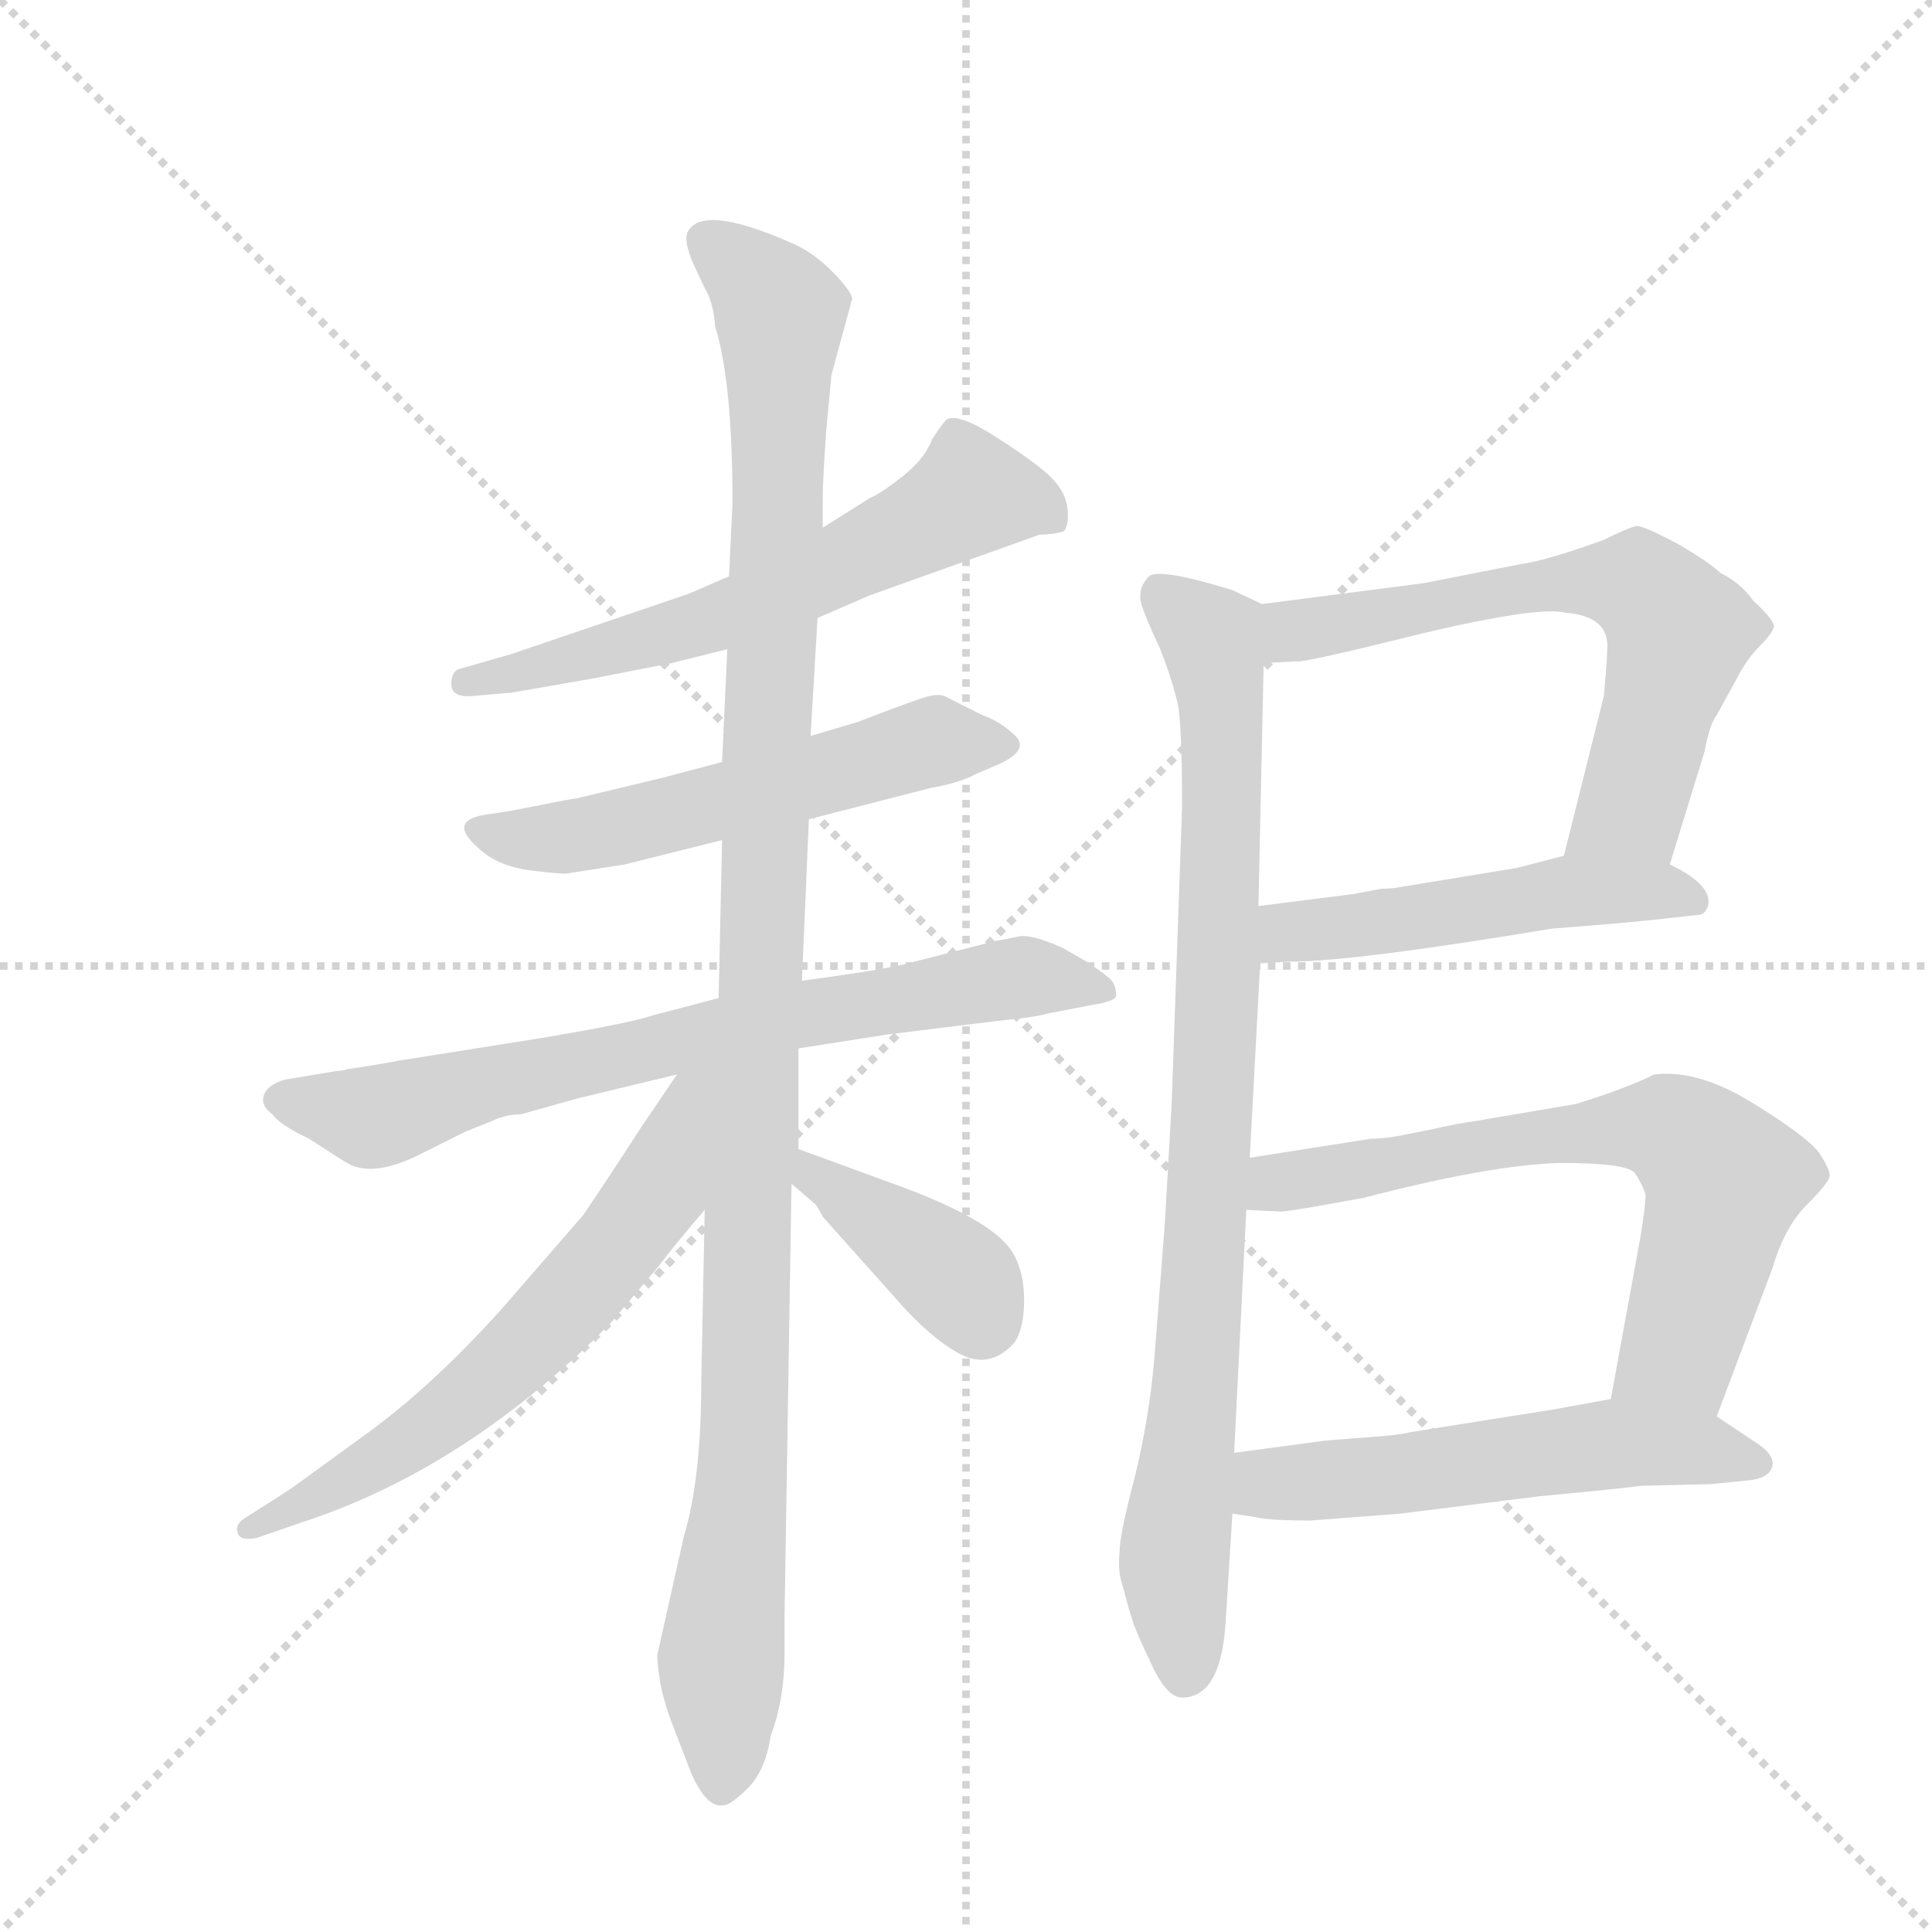 <svg version="1.1" viewBox="0 0 1024 1024" xmlns="http://www.w3.org/2000/svg">
  <g stroke="lightgray" stroke-dasharray="1,1" stroke-width="1" transform="scale(4, 4)">
    <line x1="0" y1="0" x2="256" y2="256"></line>
    <line x1="256" y1="0" x2="0" y2="256"></line>
    <line x1="128" y1="0" x2="128" y2="256"></line>
    <line x1="0" y1="128" x2="256" y2="128"></line>
  </g>
  <g transform="scale(0.92, -0.92) translate(60, -900)">
    <style type="text/css">
      
        @keyframes keyframes0 {
          from {
            stroke: blue;
            stroke-dashoffset: 617;
            stroke-width: 128;
          }
          67% {
            animation-timing-function: step-end;
            stroke: blue;
            stroke-dashoffset: 0;
            stroke-width: 128;
          }
          to {
            stroke: black;
            stroke-width: 1024;
          }
        }
        #make-me-a-hanzi-animation-0 {
          animation: keyframes0 0.752s both;
          animation-delay: 0s;
          animation-timing-function: linear;
        }
      
        @keyframes keyframes1 {
          from {
            stroke: blue;
            stroke-dashoffset: 562;
            stroke-width: 128;
          }
          65% {
            animation-timing-function: step-end;
            stroke: blue;
            stroke-dashoffset: 0;
            stroke-width: 128;
          }
          to {
            stroke: black;
            stroke-width: 1024;
          }
        }
        #make-me-a-hanzi-animation-1 {
          animation: keyframes1 0.707s both;
          animation-delay: 0.752s;
          animation-timing-function: linear;
        }
      
        @keyframes keyframes2 {
          from {
            stroke: blue;
            stroke-dashoffset: 738;
            stroke-width: 128;
          }
          71% {
            animation-timing-function: step-end;
            stroke: blue;
            stroke-dashoffset: 0;
            stroke-width: 128;
          }
          to {
            stroke: black;
            stroke-width: 1024;
          }
        }
        #make-me-a-hanzi-animation-2 {
          animation: keyframes2 0.851s both;
          animation-delay: 1.459s;
          animation-timing-function: linear;
        }
      
        @keyframes keyframes3 {
          from {
            stroke: blue;
            stroke-dashoffset: 1168;
            stroke-width: 128;
          }
          79% {
            animation-timing-function: step-end;
            stroke: blue;
            stroke-dashoffset: 0;
            stroke-width: 128;
          }
          to {
            stroke: black;
            stroke-width: 1024;
          }
        }
        #make-me-a-hanzi-animation-3 {
          animation: keyframes3 1.201s both;
          animation-delay: 2.31s;
          animation-timing-function: linear;
        }
      
        @keyframes keyframes4 {
          from {
            stroke: blue;
            stroke-dashoffset: 638;
            stroke-width: 128;
          }
          67% {
            animation-timing-function: step-end;
            stroke: blue;
            stroke-dashoffset: 0;
            stroke-width: 128;
          }
          to {
            stroke: black;
            stroke-width: 1024;
          }
        }
        #make-me-a-hanzi-animation-4 {
          animation: keyframes4 0.769s both;
          animation-delay: 3.511s;
          animation-timing-function: linear;
        }
      
        @keyframes keyframes5 {
          from {
            stroke: blue;
            stroke-dashoffset: 396;
            stroke-width: 128;
          }
          56% {
            animation-timing-function: step-end;
            stroke: blue;
            stroke-dashoffset: 0;
            stroke-width: 128;
          }
          to {
            stroke: black;
            stroke-width: 1024;
          }
        }
        #make-me-a-hanzi-animation-5 {
          animation: keyframes5 0.572s both;
          animation-delay: 4.28s;
          animation-timing-function: linear;
        }
      
        @keyframes keyframes6 {
          from {
            stroke: blue;
            stroke-dashoffset: 893;
            stroke-width: 128;
          }
          74% {
            animation-timing-function: step-end;
            stroke: blue;
            stroke-dashoffset: 0;
            stroke-width: 128;
          }
          to {
            stroke: black;
            stroke-width: 1024;
          }
        }
        #make-me-a-hanzi-animation-6 {
          animation: keyframes6 0.977s both;
          animation-delay: 4.852s;
          animation-timing-function: linear;
        }
      
        @keyframes keyframes7 {
          from {
            stroke: blue;
            stroke-dashoffset: 652;
            stroke-width: 128;
          }
          68% {
            animation-timing-function: step-end;
            stroke: blue;
            stroke-dashoffset: 0;
            stroke-width: 128;
          }
          to {
            stroke: black;
            stroke-width: 1024;
          }
        }
        #make-me-a-hanzi-animation-7 {
          animation: keyframes7 0.781s both;
          animation-delay: 5.829s;
          animation-timing-function: linear;
        }
      
        @keyframes keyframes8 {
          from {
            stroke: blue;
            stroke-dashoffset: 509;
            stroke-width: 128;
          }
          62% {
            animation-timing-function: step-end;
            stroke: blue;
            stroke-dashoffset: 0;
            stroke-width: 128;
          }
          to {
            stroke: black;
            stroke-width: 1024;
          }
        }
        #make-me-a-hanzi-animation-8 {
          animation: keyframes8 0.664s both;
          animation-delay: 6.609s;
          animation-timing-function: linear;
        }
      
        @keyframes keyframes9 {
          from {
            stroke: blue;
            stroke-dashoffset: 682;
            stroke-width: 128;
          }
          69% {
            animation-timing-function: step-end;
            stroke: blue;
            stroke-dashoffset: 0;
            stroke-width: 128;
          }
          to {
            stroke: black;
            stroke-width: 1024;
          }
        }
        #make-me-a-hanzi-animation-9 {
          animation: keyframes9 0.805s both;
          animation-delay: 7.274s;
          animation-timing-function: linear;
        }
      
        @keyframes keyframes10 {
          from {
            stroke: blue;
            stroke-dashoffset: 558;
            stroke-width: 128;
          }
          64% {
            animation-timing-function: step-end;
            stroke: blue;
            stroke-dashoffset: 0;
            stroke-width: 128;
          }
          to {
            stroke: black;
            stroke-width: 1024;
          }
        }
        #make-me-a-hanzi-animation-10 {
          animation: keyframes10 0.704s both;
          animation-delay: 8.079s;
          animation-timing-function: linear;
        }
      
    </style>
    
      <path d="M 411 544 L 441 557 L 539 592 Q 547 592 553 594 Q 556 598 555 607 Q 554 616 546.5 624 Q 539 632 515 647.5 Q 491 663 485 658 Q 483 656 477 647 Q 473 636 460.5 626 Q 448 616 441 613 L 414 596 L 360 568 L 337 558 L 234 523 L 206 515 Q 200 514 200 506 Q 200 498 212 499 L 235 501 L 281 509 L 327 518 L 359 526 L 411 544 Z" fill="lightgray"></path>
    
      <path d="M 356 461 L 322 452 L 272 440 Q 270 440 235 433 L 222 431 Q 197 428 215 412 Q 226 401 246 398.5 Q 266 396 268 397 L 300 402 L 356 416 L 406 428 L 476 446 Q 493 449 502 454 L 516 460 Q 533 468 525 476 Q 517 484 506 488 L 486 498 Q 482 501 473.5 498.5 Q 465 496 434 484 L 407 476 L 356 461 Z" fill="lightgray"></path>
    
      <path d="M 354 325 L 316 315 Q 305 311 252 302 L 170 289 Q 165 288 153 286 L 140 284 Q 137 283 134 283 L 104 278 Q 94 275 92 269 Q 90 263 97 258 Q 101 252 118 244 Q 138 231 140 230 Q 155 221 184 236 L 208 248 L 223 254 Q 231 258 240 258 L 272 267 L 330 281 L 400 296 L 451 304 L 516 312 Q 537 314 543 316 L 569 321 Q 582 323 583 326 Q 583 332 580.5 335 Q 578 338 566 346 L 552 354 Q 534 362 527 360.5 Q 520 359 514 358 L 459 344 Q 440 340 402 335 L 354 325 Z" fill="lightgray"></path>
    
      <path d="M 359 526 L 356 461 L 356 416 L 354 325 L 346 203 L 344 104 Q 344 48 334 15 L 319 -52 Q 318 -54 320 -67 Q 322 -80 328 -95 L 338 -121 Q 347 -142 357 -140 Q 361 -140 371 -130 Q 381 -120 384 -100 Q 392 -79 392 -52 L 392 -30 L 396 218 L 400 238 L 400 296 L 402 335 L 406 428 L 407 476 L 411 544 L 414 596 L 414 613 Q 414 624 416 652 L 419 684 L 431 728 Q 430 733 419 744 Q 408 755 396 760 Q 344 783 336 766 Q 334 761 339 749 L 346 734 Q 351 726 352 712 Q 362 680 362 610 L 360 568 L 359 526 Z" fill="lightgray"></path>
    
      <path d="M 330 281 L 309 250 Q 291 222 276 200 L 230 147 Q 188 100 147 71 Q 106 41 104 40 L 82 26 Q 75 22 77 17 Q 78 12 88 14 L 114 23 Q 209 54 292 138 L 319 170 Q 328 182 346 203 C 421 291 347 306 330 281 Z" fill="lightgray"></path>
    
      <path d="M 396 218 L 410 206 L 413 201 L 414 199 L 456 152 Q 476 129 493 120 Q 510 111 524 126 Q 530 134 530 151 Q 530 168 523 179 Q 511 198 452 219 L 400 238 C 372 248 373 238 396 218 Z" fill="lightgray"></path>
    
      <path d="M 667 552 L 650 560 Q 608 573 602 568 Q 596 562 597 554 Q 599 546 608 527 Q 616 507 619 492 Q 621 476 621 435 L 615 264 L 611 194 L 605 117 Q 602 83 594 50 Q 585 16 585 6 Q 584 -4 586 -11 Q 588 -18 589 -22 Q 590 -26 592 -32 Q 593 -37 603 -58 Q 612 -78 621 -78 Q 643 -78 646 -36 L 650 28 L 651 63 L 658 203 L 660 233 L 666 345 L 665 378 L 668 518 C 669 548 669 551 667 552 Z" fill="lightgray"></path>
    
      <path d="M 902 402 L 922 467 Q 925 483 929 488 L 940 508 Q 946 520 954 528 Q 961 535 962 539 Q 962 543 950 554 Q 943 564 931 570 Q 925 576 906 587 Q 887 597 883 597 Q 878 596 864 589 Q 831 577 816 575 L 760 564 L 667 552 C 637 548 638 516 668 518 L 687 519 Q 691 518 759 535 Q 827 551 842 547 Q 866 545 866 528 Q 866 521 864 499 L 841 407 C 834 378 893 373 902 402 Z" fill="lightgray"></path>
    
      <path d="M 834 365 L 859 367 Q 872 368 892 370 L 919 373 Q 922 373 924 378 Q 927 390 902 402 C 876 416 870 415 841 407 L 814 400 L 747 389 Q 742 388 736 388 L 720 385 L 665 378 C 635 374 636 343 666 345 L 683 346 Q 720 346 834 365 Z" fill="lightgray"></path>
    
      <path d="M 929 84 L 961 169 Q 968 193 981 206 Q 993 218 994 222 Q 995 225 988 236 Q 980 246 949 265 Q 918 284 893 281 Q 877 273 848 264 L 789 254 Q 781 253 763 249 L 748 246 Q 738 244 730 244 L 660 233 C 630 228 628 204 658 203 L 678 202 Q 683 202 726 210 Q 799 229 839 230 Q 878 230 882 224 Q 886 218 888 212 Q 888 205 885 187 L 868 94 C 863 64 918 56 929 84 Z" fill="lightgray"></path>
    
      <path d="M 650 28 L 663 26 Q 671 24 695 24 L 747 28 L 827 38 Q 880 43 885 44 L 926 45 L 946 47 Q 959 48 961 55 Q 963 62 950 70 L 929 84 C 904 101 898 99 868 94 L 835 88 L 753 75 Q 745 73 728 72 L 703 70 L 651 63 C 621 59 620 33 650 28 Z" fill="lightgray"></path>
    
    
      <clipPath id="make-me-a-hanzi-clip-0">
        <path d="M 411 544 L 441 557 L 539 592 Q 547 592 553 594 Q 556 598 555 607 Q 554 616 546.5 624 Q 539 632 515 647.5 Q 491 663 485 658 Q 483 656 477 647 Q 473 636 460.5 626 Q 448 616 441 613 L 414 596 L 360 568 L 337 558 L 234 523 L 206 515 Q 200 514 200 506 Q 200 498 212 499 L 235 501 L 281 509 L 327 518 L 359 526 L 411 544 Z"></path>
      </clipPath>
      <path clip-path="url(#make-me-a-hanzi-clip-0)" d="M 545 602 L 535 610 L 500 616 L 467 595 L 359 546 L 209 507" fill="none" id="make-me-a-hanzi-animation-0" stroke-dasharray="489 978" stroke-linecap="round"></path>
    
      <clipPath id="make-me-a-hanzi-clip-1">
        <path d="M 356 461 L 322 452 L 272 440 Q 270 440 235 433 L 222 431 Q 197 428 215 412 Q 226 401 246 398.5 Q 266 396 268 397 L 300 402 L 356 416 L 406 428 L 476 446 Q 493 449 502 454 L 516 460 Q 533 468 525 476 Q 517 484 506 488 L 486 498 Q 482 501 473.5 498.5 Q 465 496 434 484 L 407 476 L 356 461 Z"></path>
      </clipPath>
      <path clip-path="url(#make-me-a-hanzi-clip-1)" d="M 218 422 L 270 418 L 467 470 L 517 470" fill="none" id="make-me-a-hanzi-animation-1" stroke-dasharray="434 868" stroke-linecap="round"></path>
    
      <clipPath id="make-me-a-hanzi-clip-2">
        <path d="M 354 325 L 316 315 Q 305 311 252 302 L 170 289 Q 165 288 153 286 L 140 284 Q 137 283 134 283 L 104 278 Q 94 275 92 269 Q 90 263 97 258 Q 101 252 118 244 Q 138 231 140 230 Q 155 221 184 236 L 208 248 L 223 254 Q 231 258 240 258 L 272 267 L 330 281 L 400 296 L 451 304 L 516 312 Q 537 314 543 316 L 569 321 Q 582 323 583 326 Q 583 332 580.5 335 Q 578 338 566 346 L 552 354 Q 534 362 527 360.5 Q 520 359 514 358 L 459 344 Q 440 340 402 335 L 354 325 Z"></path>
      </clipPath>
      <path clip-path="url(#make-me-a-hanzi-clip-2)" d="M 103 267 L 155 256 L 400 316 L 530 337 L 574 328" fill="none" id="make-me-a-hanzi-animation-2" stroke-dasharray="610 1220" stroke-linecap="round"></path>
    
      <clipPath id="make-me-a-hanzi-clip-3">
        <path d="M 359 526 L 356 461 L 356 416 L 354 325 L 346 203 L 344 104 Q 344 48 334 15 L 319 -52 Q 318 -54 320 -67 Q 322 -80 328 -95 L 338 -121 Q 347 -142 357 -140 Q 361 -140 371 -130 Q 381 -120 384 -100 Q 392 -79 392 -52 L 392 -30 L 396 218 L 400 238 L 400 296 L 402 335 L 406 428 L 407 476 L 411 544 L 414 596 L 414 613 Q 414 624 416 652 L 419 684 L 431 728 Q 430 733 419 744 Q 408 755 396 760 Q 344 783 336 766 Q 334 761 339 749 L 346 734 Q 351 726 352 712 Q 362 680 362 610 L 360 568 L 359 526 Z"></path>
      </clipPath>
      <path clip-path="url(#make-me-a-hanzi-clip-3)" d="M 345 762 L 375 740 L 390 716 L 369 71 L 357 -39 L 355 -129" fill="none" id="make-me-a-hanzi-animation-3" stroke-dasharray="1040 2080" stroke-linecap="round"></path>
    
      <clipPath id="make-me-a-hanzi-clip-4">
        <path d="M 330 281 L 309 250 Q 291 222 276 200 L 230 147 Q 188 100 147 71 Q 106 41 104 40 L 82 26 Q 75 22 77 17 Q 78 12 88 14 L 114 23 Q 209 54 292 138 L 319 170 Q 328 182 346 203 C 421 291 347 306 330 281 Z"></path>
      </clipPath>
      <path clip-path="url(#make-me-a-hanzi-clip-4)" d="M 347 279 L 338 271 L 319 213 L 235 117 L 154 55 L 83 19" fill="none" id="make-me-a-hanzi-animation-4" stroke-dasharray="510 1020" stroke-linecap="round"></path>
    
      <clipPath id="make-me-a-hanzi-clip-5">
        <path d="M 396 218 L 410 206 L 413 201 L 414 199 L 456 152 Q 476 129 493 120 Q 510 111 524 126 Q 530 134 530 151 Q 530 168 523 179 Q 511 198 452 219 L 400 238 C 372 248 373 238 396 218 Z"></path>
      </clipPath>
      <path clip-path="url(#make-me-a-hanzi-clip-5)" d="M 405 232 L 408 222 L 492 163 L 505 140" fill="none" id="make-me-a-hanzi-animation-5" stroke-dasharray="268 536" stroke-linecap="round"></path>
    
      <clipPath id="make-me-a-hanzi-clip-6">
        <path d="M 667 552 L 650 560 Q 608 573 602 568 Q 596 562 597 554 Q 599 546 608 527 Q 616 507 619 492 Q 621 476 621 435 L 615 264 L 611 194 L 605 117 Q 602 83 594 50 Q 585 16 585 6 Q 584 -4 586 -11 Q 588 -18 589 -22 Q 590 -26 592 -32 Q 593 -37 603 -58 Q 612 -78 621 -78 Q 643 -78 646 -36 L 650 28 L 651 63 L 658 203 L 660 233 L 666 345 L 665 378 L 668 518 C 669 548 669 551 667 552 Z"></path>
      </clipPath>
      <path clip-path="url(#make-me-a-hanzi-clip-6)" d="M 608 558 L 637 531 L 643 495 L 636 212 L 616 2 L 623 -64" fill="none" id="make-me-a-hanzi-animation-6" stroke-dasharray="765 1530" stroke-linecap="round"></path>
    
      <clipPath id="make-me-a-hanzi-clip-7">
        <path d="M 902 402 L 922 467 Q 925 483 929 488 L 940 508 Q 946 520 954 528 Q 961 535 962 539 Q 962 543 950 554 Q 943 564 931 570 Q 925 576 906 587 Q 887 597 883 597 Q 878 596 864 589 Q 831 577 816 575 L 760 564 L 667 552 C 637 548 638 516 668 518 L 687 519 Q 691 518 759 535 Q 827 551 842 547 Q 866 545 866 528 Q 866 521 864 499 L 841 407 C 834 378 893 373 902 402 Z"></path>
      </clipPath>
      <path clip-path="url(#make-me-a-hanzi-clip-7)" d="M 672 524 L 684 536 L 812 561 L 884 563 L 903 543 L 904 521 L 880 435 L 849 413" fill="none" id="make-me-a-hanzi-animation-7" stroke-dasharray="524 1048" stroke-linecap="round"></path>
    
      <clipPath id="make-me-a-hanzi-clip-8">
        <path d="M 834 365 L 859 367 Q 872 368 892 370 L 919 373 Q 922 373 924 378 Q 927 390 902 402 C 876 416 870 415 841 407 L 814 400 L 747 389 Q 742 388 736 388 L 720 385 L 665 378 C 635 374 636 343 666 345 L 683 346 Q 720 346 834 365 Z"></path>
      </clipPath>
      <path clip-path="url(#make-me-a-hanzi-clip-8)" d="M 670 351 L 687 364 L 847 387 L 902 387 L 916 381" fill="none" id="make-me-a-hanzi-animation-8" stroke-dasharray="381 762" stroke-linecap="round"></path>
    
      <clipPath id="make-me-a-hanzi-clip-9">
        <path d="M 929 84 L 961 169 Q 968 193 981 206 Q 993 218 994 222 Q 995 225 988 236 Q 980 246 949 265 Q 918 284 893 281 Q 877 273 848 264 L 789 254 Q 781 253 763 249 L 748 246 Q 738 244 730 244 L 660 233 C 630 228 628 204 658 203 L 678 202 Q 683 202 726 210 Q 799 229 839 230 Q 878 230 882 224 Q 886 218 888 212 Q 888 205 885 187 L 868 94 C 863 64 918 56 929 84 Z"></path>
      </clipPath>
      <path clip-path="url(#make-me-a-hanzi-clip-9)" d="M 663 210 L 679 219 L 813 244 L 901 250 L 934 220 L 907 122 L 877 100" fill="none" id="make-me-a-hanzi-animation-9" stroke-dasharray="554 1108" stroke-linecap="round"></path>
    
      <clipPath id="make-me-a-hanzi-clip-10">
        <path d="M 650 28 L 663 26 Q 671 24 695 24 L 747 28 L 827 38 Q 880 43 885 44 L 926 45 L 946 47 Q 959 48 961 55 Q 963 62 950 70 L 929 84 C 904 101 898 99 868 94 L 835 88 L 753 75 Q 745 73 728 72 L 703 70 L 651 63 C 621 59 620 33 650 28 Z"></path>
      </clipPath>
      <path clip-path="url(#make-me-a-hanzi-clip-10)" d="M 658 57 L 670 45 L 867 68 L 924 65 L 953 57" fill="none" id="make-me-a-hanzi-animation-10" stroke-dasharray="430 860" stroke-linecap="round"></path>
    
  </g>
</svg>
